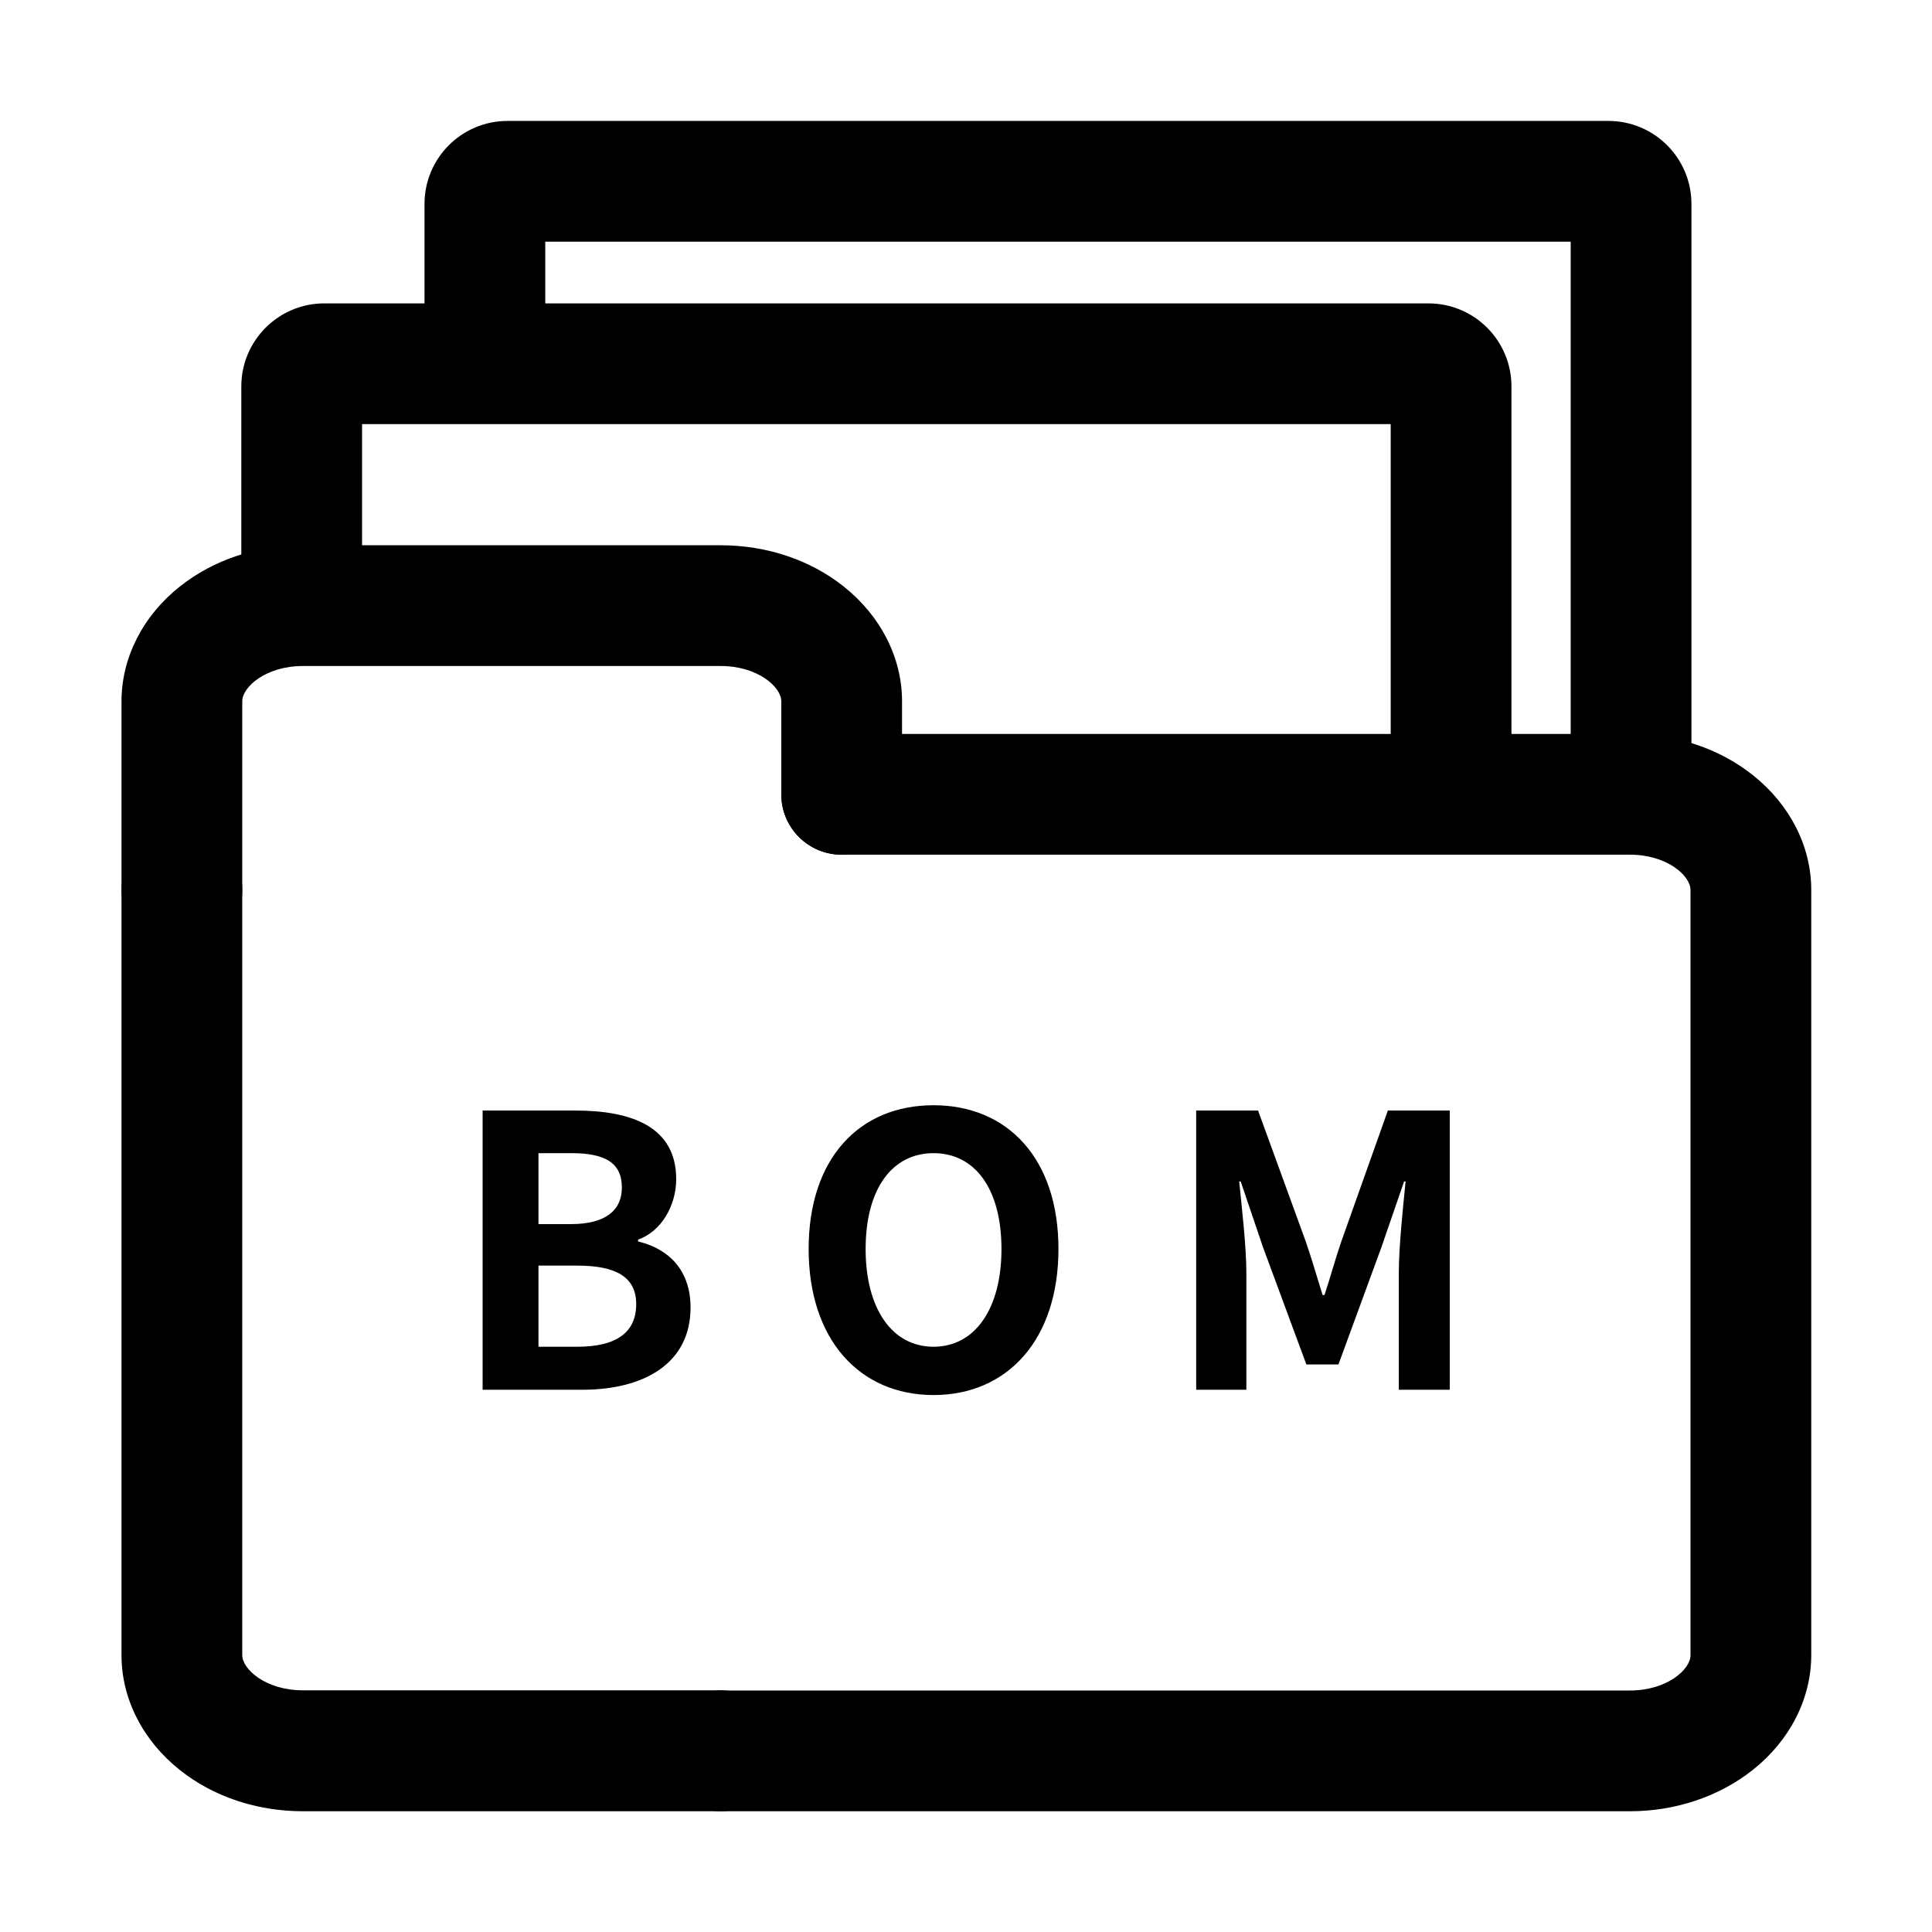 <svg class="svg-icon" style="width: 1em; height: 1em;vertical-align: middle;fill: currentColor;overflow: hidden;" viewBox="0 0 1024 1024" version="1.1" xmlns="http://www.w3.org/2000/svg"><path d="M96.4 503.7c-17.7 0-32-14.3-32-32v-100c0-23.1 11.3-45.3 31-60.9 17.8-14.1 40.9-21.8 65.1-21.8H382c24.2 0 47.4 7.7 65.1 21.8 19.7 15.6 31 37.8 31 60.9V421c0 17.7-14.3 32-32 32s-32-14.3-32-32v-49.3c0-7.6-12.5-18.7-32.1-18.7H160.5c-19.6 0-32.1 11.1-32.1 18.7v100c0 17.7-14.3 32-32 32z"  /><path d="M863.9 960H382c-17.7 0-32-14.3-32-32s14.3-32 32-32h481.9c19.6 0 32.1-11.1 32.1-18.7V471.7c0-7.6-12.5-18.7-32.1-18.7H446.1c-17.7 0-32-14.3-32-32s14.3-32 32-32h417.8c24.2 0 47.4 7.7 65.1 21.8 19.7 15.6 31 37.8 31 60.9v405.5c0 23.1-11.3 45.3-31 60.9-17.8 14.1-40.9 21.9-65.1 21.9z"  /><path d="M382 960H160.5c-24.2 0-47.4-7.7-65.1-21.8-19.7-15.6-31-37.8-31-60.9V471.7c0-17.7 14.3-32 32-32s32 14.3 32 32v405.5c0 7.6 12.5 18.7 32.1 18.7H382c17.7 0 32 14.3 32 32S399.6 960 382 960z"  /><path d="M255.8 588.6h49c30.4 0 53.6 8.8 53.6 36.4 0 13.6-7.6 27.6-20.2 32v1c16 3.8 27.8 15 27.8 35 0 29.8-24.8 43.6-57.4 43.6h-52.8v-148z m46.8 60.2c18.8 0 27-7.6 27-19.4 0-13-8.8-18.2-26.6-18.2h-17.6v37.6h17.2z m3.4 65c20.2 0 31.2-7.2 31.2-22.6 0-14.4-10.8-20.4-31.2-20.4h-20.6v43H306zM428.6 662c0-48.2 27-76.2 66.2-76.2S561 614 561 662s-27 77.4-66.2 77.4-66.2-29.4-66.2-77.4z m102.2 0c0-31.8-14-50.8-36-50.8s-36 19-36 50.8c0 31.6 14 51.8 36 51.8s36-20.2 36-51.8zM634 588.6h32.8l25.2 69.2c3.2 9.2 6 19 9 28.6h1c3.2-9.6 5.8-19.4 9-28.6l24.6-69.2h32.8v148h-27v-61.8c0-14 2.2-34.6 3.6-48.6h-0.8l-12 34.8-22.8 62.2h-17l-23-62.2-11.8-34.8h-0.8c1.4 14 3.8 34.6 3.8 48.6v61.8H634v-148zM801.1 429.2h-64V224.8H191.9v94.4h-64V204.8c0-24.3 19.7-44 44-44h585.2c24.3 0 44 19.7 44 44v224.4z"  /><path d="M896.5 422.7h-64V128.1H289v74.4h-64v-94.4c0-24.3 19.7-44 44-44h583.5c24.3 0 44 19.7 44 44v314.6z"  /></svg>